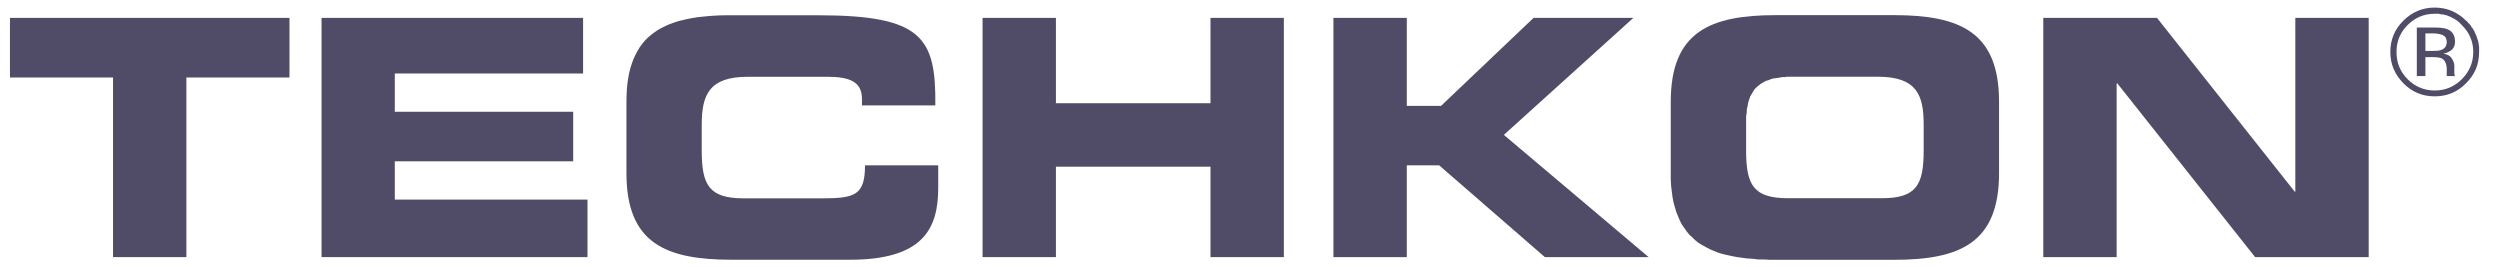 <svg width="187" height="20" viewBox="0 0 187 20" fill="none" xmlns="http://www.w3.org/2000/svg">
<path d="M0.745 1.338H21.653V5.796H13.941V19.232H8.456V5.796H0.745V1.338Z" fill="#504C67"/>
<path d="M24.052 1.338H43.615V5.497H29.53V8.36H42.874V12.066H29.53V14.929H43.945V19.232H24.052V1.338Z" fill="#504C67"/>
<path d="M46.858 7.618L46.869 7.134L46.889 6.681L46.931 6.249L46.992 5.837L47.064 5.446L47.157 5.075L47.27 4.725L47.394 4.396L47.538 4.087L47.693 3.799L47.857 3.521L48.053 3.263L48.248 3.026L48.465 2.81L48.702 2.604L48.949 2.419L49.206 2.244L49.484 2.089L49.772 1.945L50.071 1.811L50.39 1.698L50.72 1.585L51.07 1.502L51.42 1.42L51.79 1.348L52.182 1.286L52.573 1.245L52.985 1.204L53.407 1.173L53.839 1.152L54.282 1.142H54.735H61.191C68.995 1.142 70.015 2.82 69.963 7.886H64.475V7.392C64.475 6.115 63.538 5.744 61.912 5.744H55.929C53.036 5.744 52.49 7.104 52.49 9.328V11.253C52.49 13.848 53.036 14.836 55.631 14.836H61.489C63.961 14.836 64.702 14.589 64.702 12.365H70.179V14.043C70.179 17.06 69.098 19.428 63.58 19.428H54.735C49.793 19.428 46.858 18.193 46.858 12.952V7.618Z" fill="#504C67"/>
<path d="M73.495 1.338H78.983V7.721H90.545V1.338H96.033V19.232H90.545V12.468H78.983V19.232H73.495V1.338Z" fill="#504C67"/>
<path d="M99.74 1.338H105.228V7.917H107.792L114.711 1.338H122.175L112.487 10.089L123.318 19.232H115.555L107.647 12.365H105.228V19.232H99.74V1.338Z" fill="#504C67"/>
<path d="M132.849 1.132C127.907 1.132 124.972 2.378 124.972 7.619V12.947V13.436L124.998 13.9L125.049 14.312L125.101 14.723L125.178 15.135L125.281 15.496L125.384 15.856L125.513 16.165L125.641 16.474L125.796 16.783L125.976 17.04L126.156 17.297L126.362 17.555L126.594 17.761L126.8 17.967L127.057 18.173L127.314 18.327L127.598 18.482L127.881 18.636L128.19 18.765L128.499 18.893L128.833 18.996L129.168 19.074L129.528 19.151L129.914 19.228L130.3 19.279L130.686 19.331L131.098 19.357L131.51 19.408H131.948L132.385 19.434H132.849H141.652C146.594 19.434 149.529 18.188 149.529 12.947V7.619C149.529 2.378 146.594 1.132 141.652 1.132H132.849ZM133.647 5.74H133.775H133.904H134.033H140.468C143.361 5.74 143.891 7.094 143.891 9.318V11.248C143.891 13.843 143.346 14.826 140.751 14.826H133.75C131.155 14.826 130.609 13.843 130.609 11.248V9.318V9.112V8.906V8.726L130.635 8.546L130.661 8.34V8.16L130.712 7.979L130.738 7.825L130.764 7.67L130.815 7.516L130.867 7.362L130.918 7.207L130.995 7.078L131.073 6.95L131.15 6.821L131.227 6.692L131.33 6.589L131.433 6.486L131.562 6.383L131.69 6.28L131.819 6.203L131.948 6.126L132.102 6.049L132.282 5.997L132.463 5.92L132.643 5.869L132.849 5.843L133.055 5.817L133.183 5.791L133.286 5.766H133.389H133.518L133.647 5.74Z" fill="#504C67"/>
<path d="M152.837 1.338H161.342L171.649 14.342H171.69V1.338H177.178V19.232H168.683L158.377 6.239H158.325V19.232H152.837V1.338Z" fill="#504C67"/>
<path d="M182.116 0.566C181.2 0.566 180.412 0.906 179.774 1.544C179.115 2.193 178.796 2.98 178.796 3.886C178.796 4.813 179.136 5.58 179.774 6.229C180.423 6.888 181.2 7.207 182.116 7.207C183.033 7.207 183.82 6.888 184.459 6.229C185.118 5.58 185.437 4.813 185.437 3.886V3.809V3.706V3.629V3.552V3.475L185.411 3.397V3.294L185.386 3.217V3.14L185.36 3.063L185.334 2.986L185.308 2.908L185.283 2.831L185.257 2.754L185.231 2.677L185.205 2.625L185.18 2.548L185.128 2.471L185.102 2.394L185.077 2.316L185.025 2.265L184.999 2.188L184.948 2.11L184.896 2.059L184.845 1.982L184.819 1.93L184.768 1.853L184.716 1.801L184.639 1.724L184.588 1.673L184.536 1.596L184.459 1.544C183.82 0.906 183.033 0.566 182.116 0.566ZM182.116 1.029H182.194H182.271H182.348H182.425L182.503 1.055H182.554L182.631 1.081H182.708H182.76L182.837 1.106L182.914 1.132H182.966L183.043 1.158L183.095 1.184L183.172 1.209L183.223 1.235L183.301 1.261L183.352 1.287L183.429 1.338L183.481 1.364L183.532 1.39L183.609 1.415L183.661 1.467L183.712 1.493L183.79 1.544L183.841 1.596L183.893 1.621L183.944 1.673L183.996 1.724L184.047 1.776L184.098 1.827L184.15 1.879C184.706 2.435 184.999 3.094 184.999 3.886C184.999 4.69 184.706 5.354 184.15 5.92C183.594 6.476 182.92 6.769 182.116 6.769C181.324 6.769 180.639 6.476 180.083 5.92C179.527 5.354 179.259 4.69 179.259 3.886C179.259 3.094 179.527 2.435 180.083 1.879C180.649 1.312 181.324 1.029 182.116 1.029Z" fill="#504C67"/>
<path d="M180.778 2.059V5.689H181.421V4.273H181.936C182.286 4.273 182.513 4.304 182.657 4.376C182.883 4.51 183.017 4.777 183.017 5.199V5.508V5.611C183.017 5.632 183.007 5.652 183.017 5.663C183.017 5.673 183.043 5.678 183.043 5.689H183.635L183.609 5.637C183.599 5.616 183.594 5.56 183.584 5.457C183.584 5.364 183.584 5.282 183.584 5.199V4.916C183.584 4.731 183.511 4.546 183.378 4.35C183.254 4.154 183.038 4.057 182.76 4.015C182.976 3.974 183.151 3.892 183.275 3.809C183.512 3.665 183.635 3.434 183.635 3.114C183.635 2.661 183.45 2.342 183.069 2.188C182.863 2.095 182.528 2.059 182.065 2.059H180.778ZM181.421 2.497H181.962C182.322 2.497 182.595 2.558 182.76 2.651C182.925 2.733 183.017 2.898 183.017 3.166V3.192V3.217V3.243L182.992 3.269V3.295V3.32V3.346L182.966 3.372V3.398V3.423V3.449H182.94V3.475L182.914 3.501L182.889 3.526V3.552H182.863V3.578L182.837 3.604H182.811V3.629H182.786L182.76 3.655L182.734 3.681H182.708L182.683 3.706H182.657L182.605 3.732C182.472 3.794 182.266 3.809 181.988 3.809H181.421V2.497Z" fill="#504C67"/>
</svg>